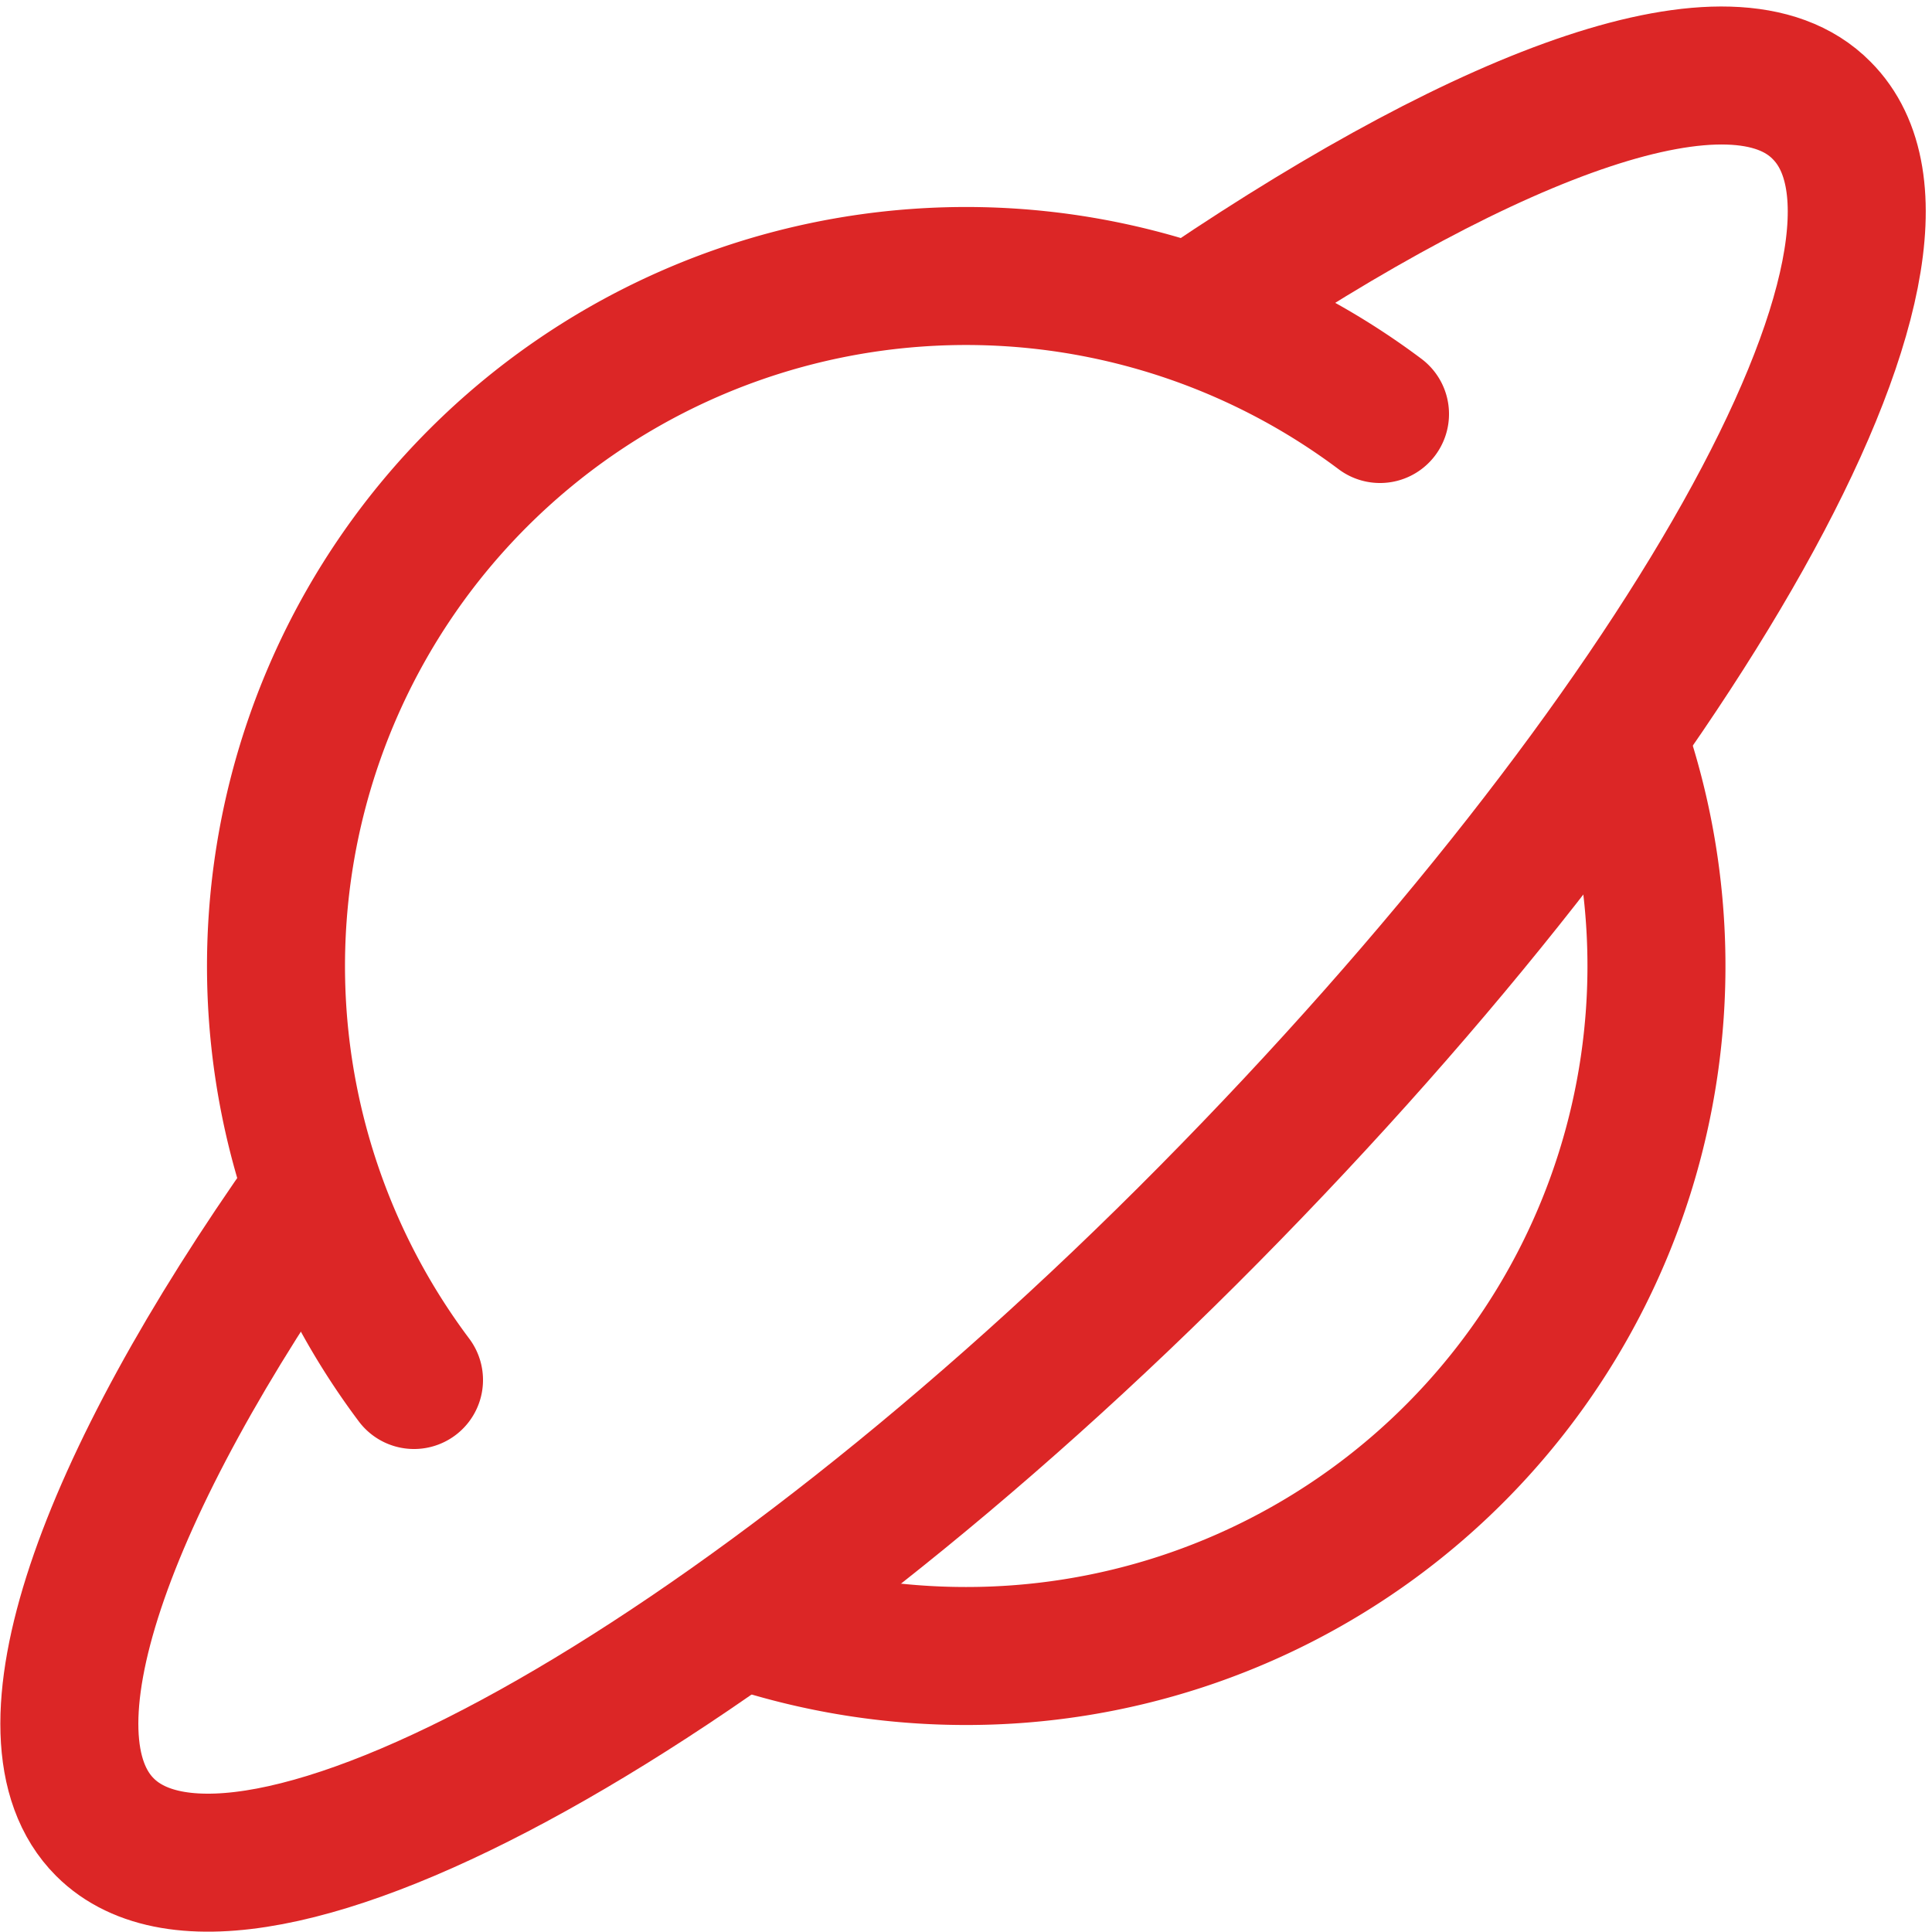 <svg xmlns="http://www.w3.org/2000/svg" width="32" height="32" viewBox="0 0 14 14"><g fill="none" stroke="#dc2626" stroke-linecap="round" stroke-linejoin="round"><path d="M8.73 2.21C10.82.8 12.56.15 13.2.8c1 1-1.04 4.56-4.44 8c-3.4 3.44-7 5.44-8 4.44c-.657-.657-.02-2.455 1.491-4.592"/><path d="M5.44 11.754A5.06 5.06 0 0 0 7 12a5 5 0 0 0 4.736-6.613M3 10a5 5 0 0 1 7-7"/></g></svg>